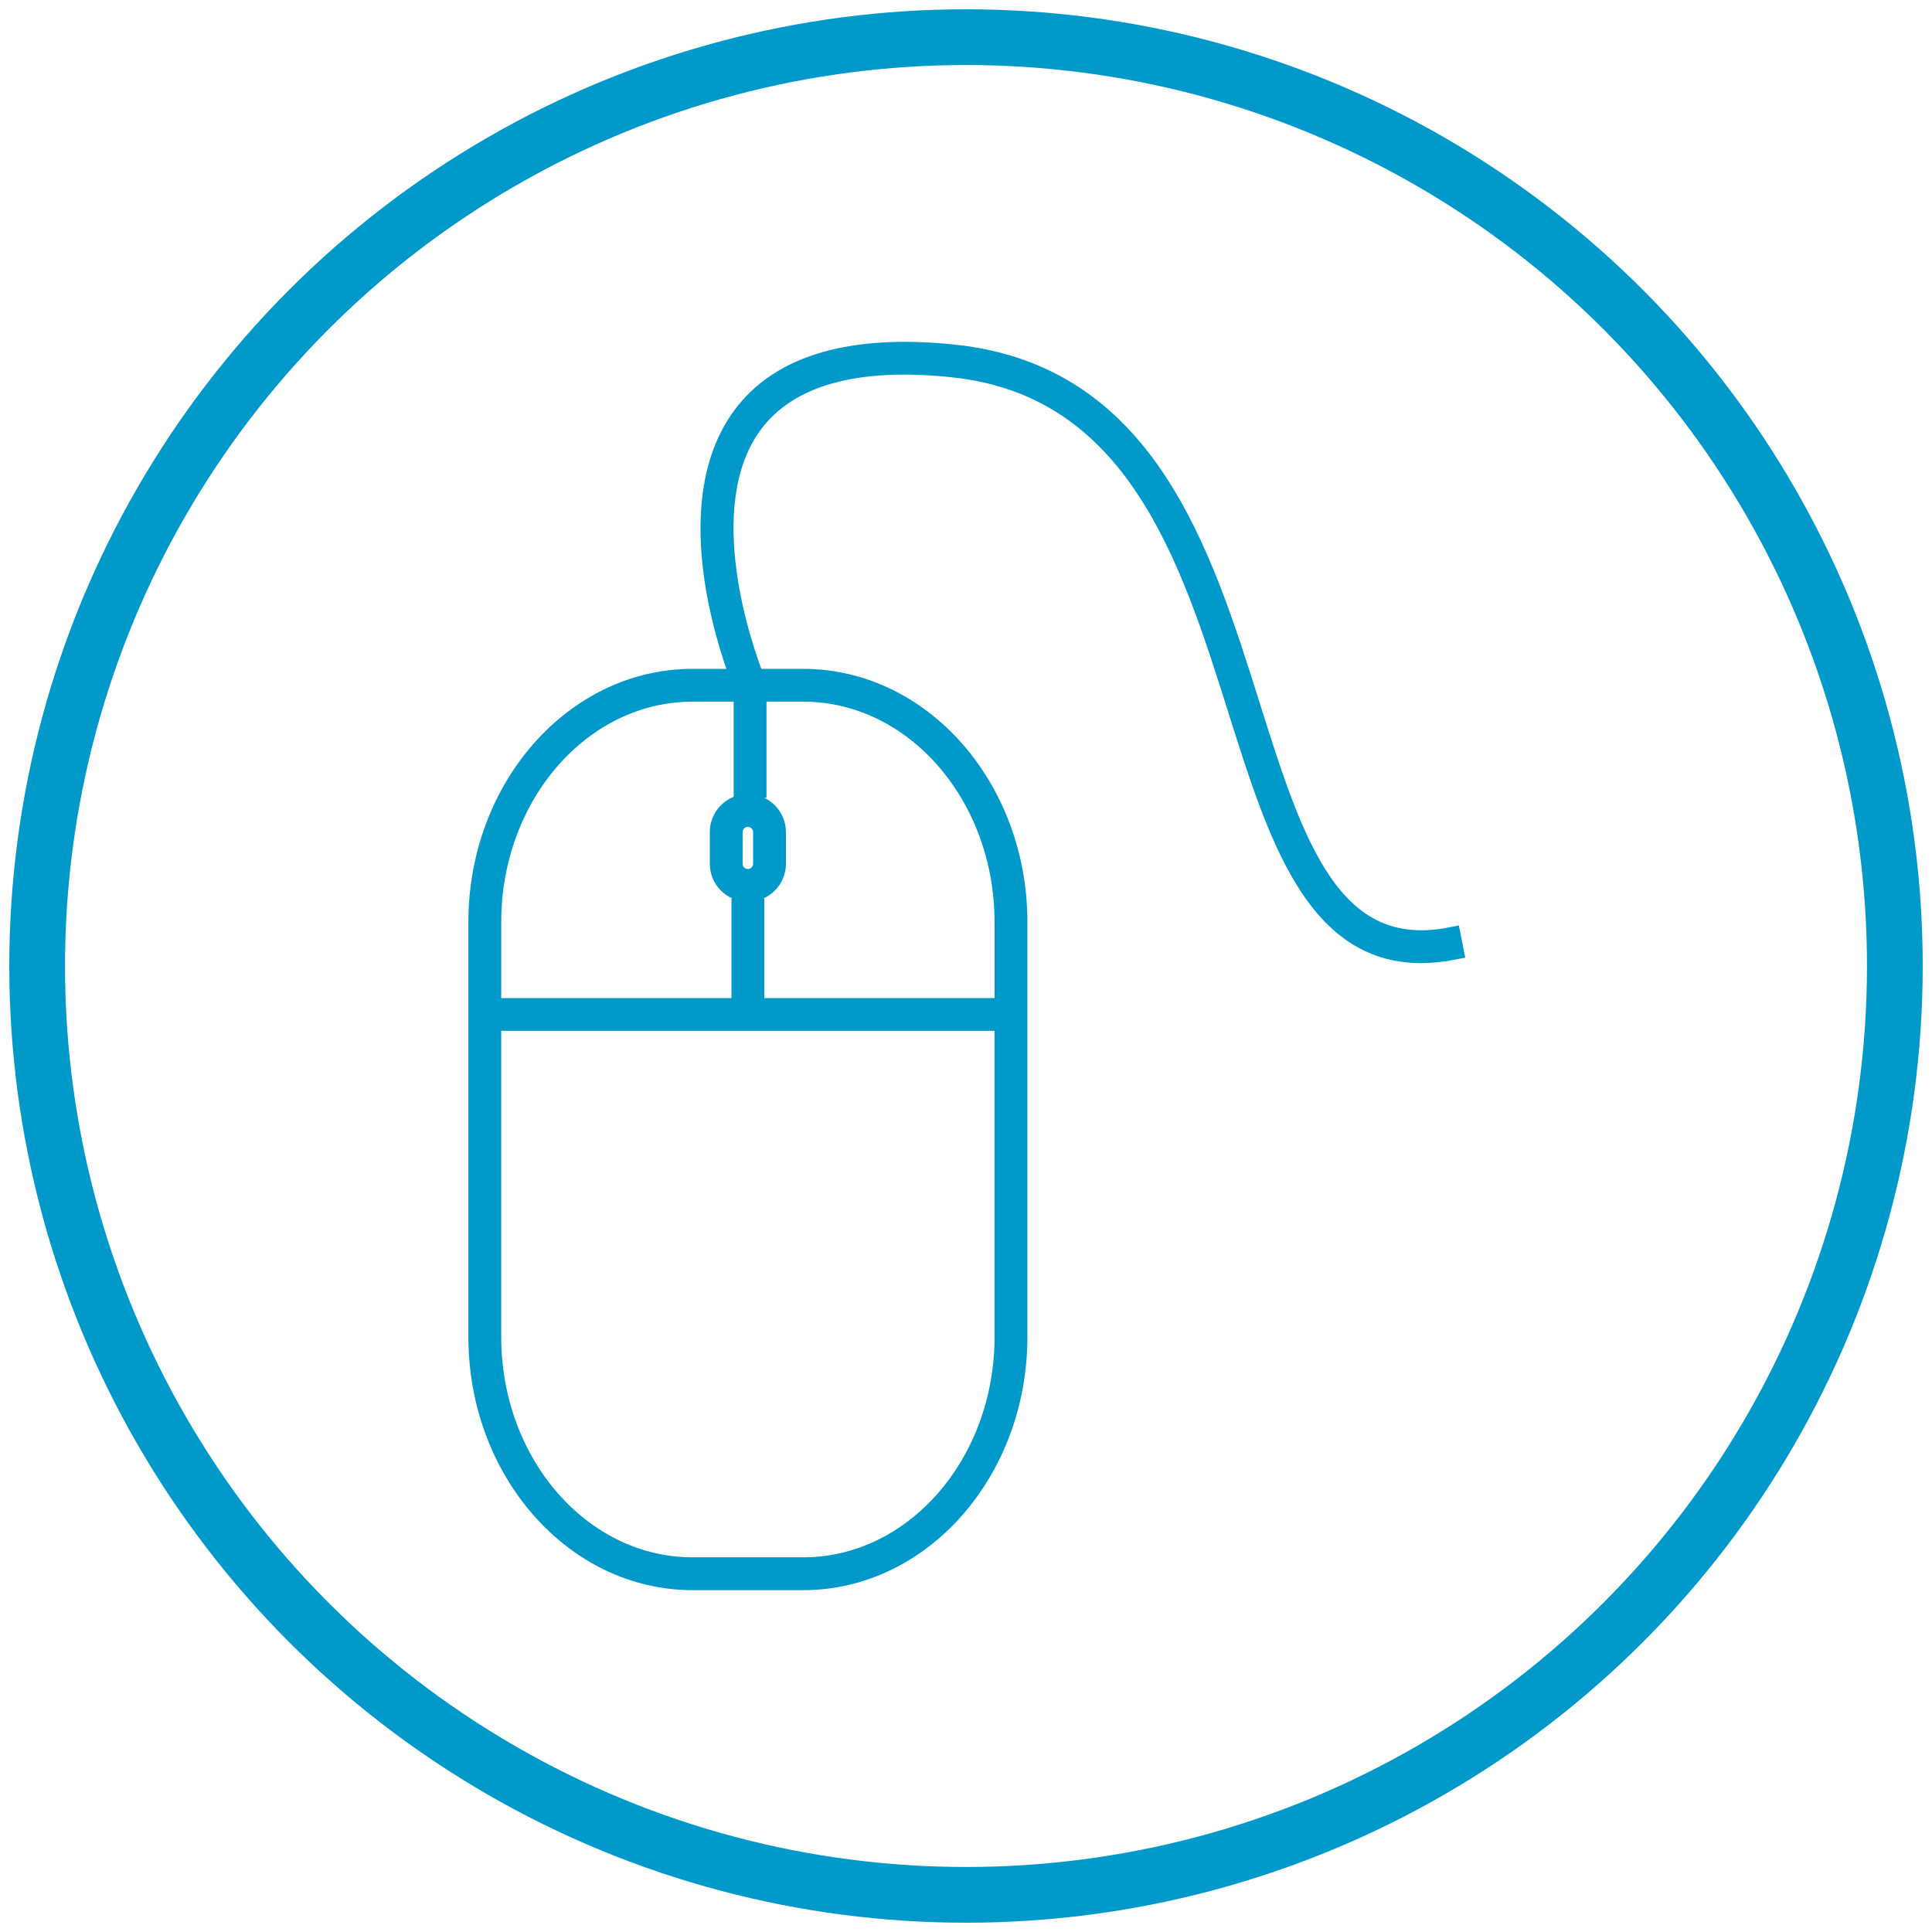 <?xml version="1.0" encoding="UTF-8"?>
<svg width="104px" height="104px" viewBox="0 0 104 104" version="1.1" xmlns="http://www.w3.org/2000/svg" xmlns:xlink="http://www.w3.org/1999/xlink">
    <!-- Generator: Sketch 40.1 (33804) - http://www.bohemiancoding.com/sketch -->
    <title>usability_testing_s</title>
    <desc>Created with Sketch.</desc>
    <defs></defs>
    <g id="icons" stroke="none" stroke-width="1" fill="none" fill-rule="evenodd">
        <g id="usability_testing_s" transform="translate(2, 2)" stroke="#0099CA">
            <path d="M39.807,42.793 L39.807,44.495 C39.807,45.349 39.112,46.044 38.258,46.044 C37.403,46.044 36.709,45.349 36.709,44.495 L36.709,42.793 C36.709,41.939 37.403,41.245 38.258,41.245 C39.112,41.245 39.807,41.939 39.807,42.793 L39.807,42.793 Z M39.039,42.793 C39.039,42.36 38.688,42.009 38.258,42.009 C37.827,42.009 37.476,42.36 37.476,42.793 L37.476,44.495 C37.476,44.927 37.827,45.279 38.258,45.279 C38.688,45.279 39.039,44.927 39.039,44.495 L39.039,42.793 L39.039,42.793 Z M76.287,49.159 C75.652,49.283 75.054,49.345 74.493,49.345 C68.74,49.345 66.727,42.958 64.607,36.23 C62.039,28.082 59.13,18.844 49.283,17.811 C44.059,17.261 40.443,18.278 38.55,20.835 C35.261,25.283 38.093,33.117 38.637,34.505 L41.243,34.505 C47.617,34.505 52.805,40.398 52.805,47.641 L52.805,69.96 C52.805,77.204 47.617,83.098 41.243,83.098 L35.277,83.098 C28.902,83.098 23.713,77.204 23.713,69.96 L23.713,47.641 C23.713,40.398 28.902,34.505 35.277,34.505 L37.815,34.505 C37.03,32.437 34.564,24.943 37.933,20.382 C39.993,17.592 43.849,16.472 49.362,17.049 C59.707,18.135 62.699,27.627 65.337,36.001 C67.655,43.354 69.649,49.712 76.139,48.406 L76.287,49.159 L76.287,49.159 Z M52.037,69.96 L52.037,52.99 L24.48,52.99 L24.48,69.96 C24.48,76.783 29.323,82.33 35.276,82.33 L41.242,82.33 C47.195,82.33 52.037,76.783 52.037,69.96 L52.037,69.96 Z M41.242,35.271 L38.761,35.271 L38.761,40.441 L37.994,40.441 L37.994,35.271 L35.277,35.271 C29.324,35.271 24.481,40.82 24.481,47.641 L24.481,52.228 L37.875,52.228 L37.875,46.869 L38.642,46.869 L38.642,52.228 L52.038,52.228 L52.038,47.641 C52.037,40.82 47.195,35.271 41.242,35.271 L41.242,35.271 Z" id="Shape" fill="#0099CA"></path>
            <circle id="Oval-43-Copy-5" stroke-width="3" cx="50" cy="50" r="50"></circle>
        </g>
    </g>
</svg>